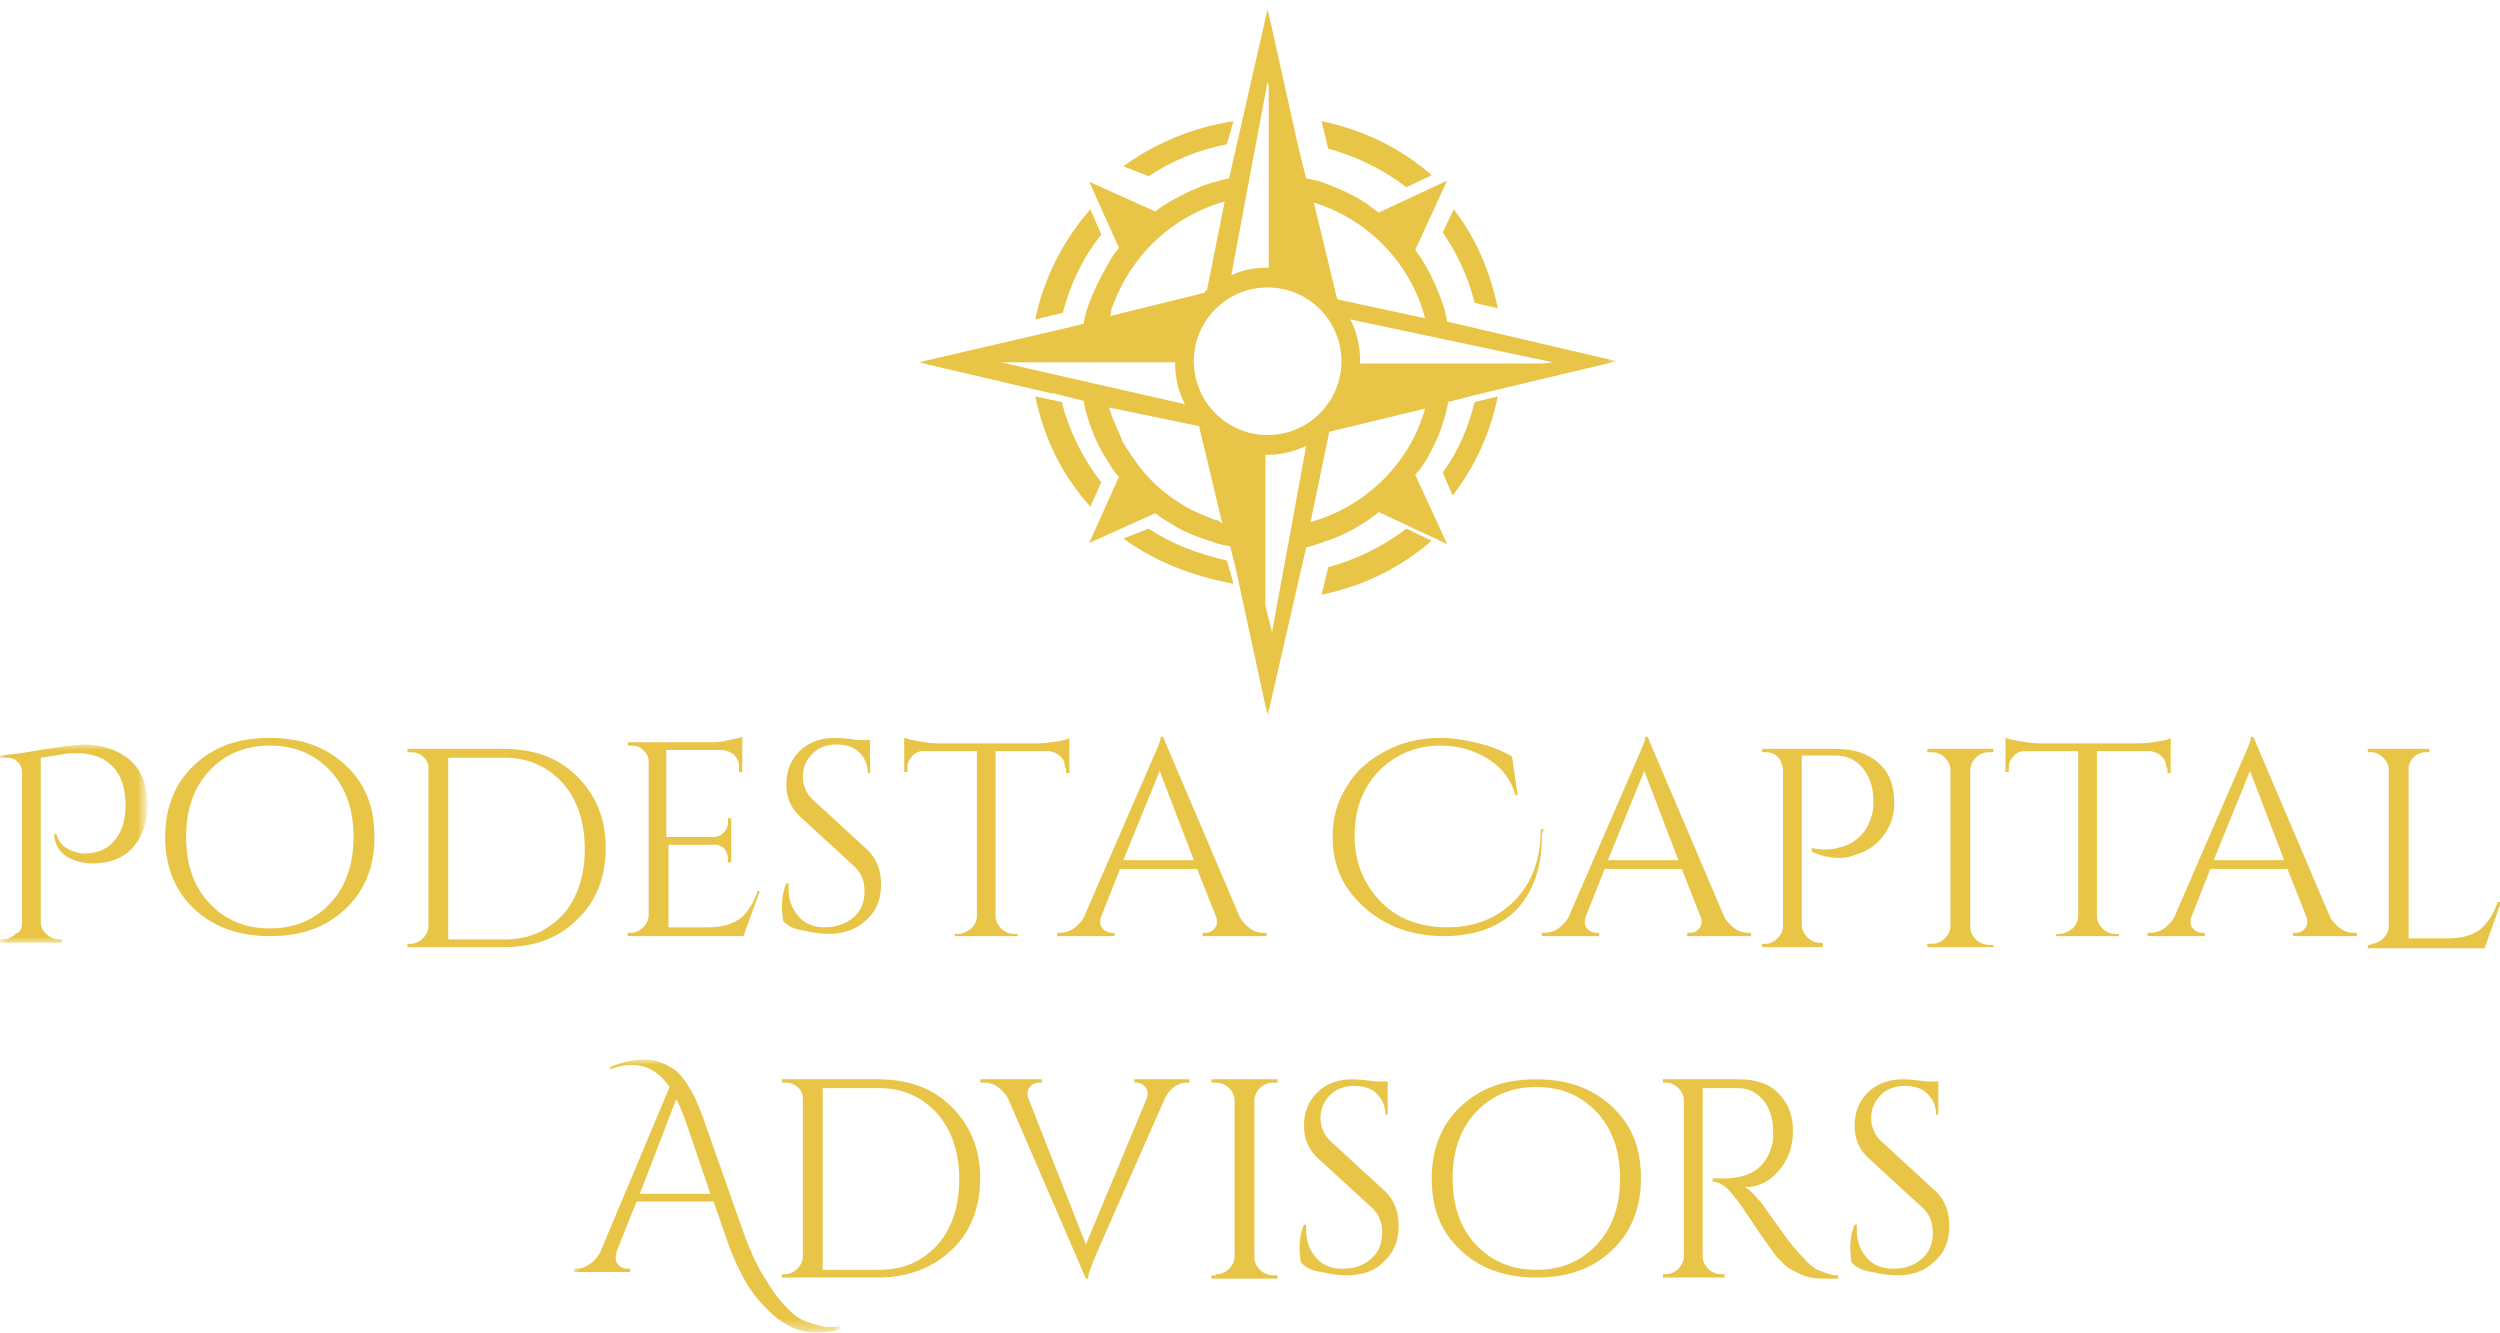 <?xml version="1.0" encoding="utf-8"?>
<!-- Generator: Adobe Illustrator 22.1.0, SVG Export Plug-In . SVG Version: 6.00 Build 0)  -->
<svg version="1.1" id="Layer_1" xmlns="http://www.w3.org/2000/svg" xmlns:xlink="http://www.w3.org/1999/xlink" x="0px" y="0px"
	 viewBox="0 0 227 121" style="enable-background:new 0 0 227 121;" xml:space="preserve">
<style type="text/css">
	.st0{filter:url(#Adobe_OpacityMaskFilter);}
	.st1{fill:#FFFFFF;}
	.st2{mask:url(#mask-2_1_);fill:#E8C547;}
	.st3{fill:#E8C547;}
	.st4{filter:url(#Adobe_OpacityMaskFilter_1_);}
	.st5{mask:url(#mask-4_1_);fill:#E8C547;}
	.st6{filter:url(#Adobe_OpacityMaskFilter_2_);}
	.st7{mask:url(#mask-6_1_);fill:#E8C547;}
</style>
<g id="Page-1_1_">
	<g id="Tablet-Home" transform="translate(-271, -168)">
		<g id="Page-1" transform="translate(271, 168)">
			<g id="Group-3" transform="translate(52, 96)">
				<g id="Clip-2">
				</g>
				<defs>
					<filter id="Adobe_OpacityMaskFilter" filterUnits="userSpaceOnUse" x="0.1" y="0.2" width="24.2" height="24.8">
						<feColorMatrix  type="matrix" values="1 0 0 0 0  0 1 0 0 0  0 0 1 0 0  0 0 0 1 0"/>
					</filter>
				</defs>
				<mask maskUnits="userSpaceOnUse" x="0.1" y="0.2" width="24.2" height="24.8" id="mask-2_1_">
					<g class="st0">
						<polygon id="path-1_1_" class="st1" points="0.1,0.2 24.4,0.2 24.4,25 0.1,25 						"/>
					</g>
				</mask>
				<path id="Fill-1" class="st2" d="M6.1,12.4h6.4l-2-5.9c-0.4-1.1-0.7-2-1.1-2.7L6.1,12.4z M3.4,0.9c1.1-0.5,2.2-0.7,3.2-0.7
					c0.8,0,1.7,0.3,2.6,0.9c0.5,0.3,1,1,1.6,2c0.4,0.7,0.9,1.9,1.5,3.7l3.1,8.8c0.7,2,1.4,3.5,2.2,4.7c0.7,1.2,1.4,2,2,2.6
					c0.6,0.6,1.2,1,1.9,1.2c0.7,0.2,1.2,0.4,1.6,0.4s0.8,0,1.2-0.1l0,0.3C23.6,24.9,22.8,25,22,25c-0.8,0-1.6-0.2-2.3-0.6
					c-0.8-0.4-1.5-0.9-2.2-1.7C16,21.3,14.8,19,13.8,16l-1-2.9h-7l-1.8,4.5C4,17.8,3.9,18,3.9,18.3c0,0.2,0.1,0.4,0.3,0.6
					c0.2,0.2,0.5,0.3,0.8,0.3h0.2v0.3H0.1v-0.3h0.2c0.4,0,0.8-0.1,1.2-0.4c0.4-0.2,0.7-0.6,1-1.1L8.8,2.7c-0.9-1.3-2-2-3.4-2
					c-0.6,0-1.3,0.1-2,0.4L3.4,0.9z"/>
			</g>
			<path id="Fill-4" class="st3" d="M74.7,98.8v16.5h5.1c1.4,0,2.7-0.3,3.8-1c1.1-0.7,2-1.6,2.6-2.9c0.6-1.2,0.9-2.7,0.9-4.3
				c0-2.5-0.7-4.5-2-6c-1.4-1.5-3.1-2.3-5.3-2.3H74.7z M86.4,100.5c1.7,1.7,2.6,3.8,2.6,6.5c0,2.7-0.9,4.9-2.6,6.5s-3.9,2.5-6.7,2.5
				H71v-0.3h0.3c0.4,0,0.8-0.2,1.1-0.5s0.5-0.7,0.5-1.1V99.7c0-0.4-0.2-0.8-0.5-1c-0.3-0.3-0.7-0.4-1.1-0.4H71l0-0.3h8.7
				C82.5,98,84.7,98.8,86.4,100.5z"/>
			<path id="Fill-6" class="st3" d="M103,98h5v0.3h-0.2c-0.4,0-0.8,0.1-1.2,0.4c-0.4,0.3-0.7,0.7-0.9,1.2l-6,13.6
				c-0.6,1.4-0.9,2.2-0.9,2.6h-0.2l-7-16.2c-0.2-0.5-0.6-0.9-1-1.2c-0.4-0.3-0.8-0.4-1.2-0.4H89V98h5.6v0.3h-0.2
				c-0.4,0-0.6,0.1-0.8,0.3s-0.3,0.4-0.3,0.6c0,0.2,0,0.4,0.1,0.6l5.2,13.2l5.5-13.2c0.1-0.2,0.1-0.4,0.1-0.6c0-0.2-0.1-0.4-0.3-0.6
				c-0.2-0.2-0.4-0.3-0.8-0.3H103V98z"/>
			<path id="Fill-8" class="st3" d="M110.4,115.7c0.5,0,0.9-0.2,1.2-0.5c0.3-0.3,0.5-0.7,0.5-1.1V99.9c0-0.4-0.2-0.8-0.5-1.1
				c-0.3-0.3-0.7-0.5-1.2-0.5H110V98h6v0.3h-0.4c-0.5,0-0.9,0.2-1.2,0.5c-0.3,0.3-0.5,0.7-0.5,1.1v14.3c0,0.4,0.2,0.8,0.5,1.1
				c0.3,0.3,0.8,0.5,1.2,0.5h0.4v0.3h-6v-0.3H110.4z"/>
			<path id="Fill-10" class="st3" d="M118.1,114.6c0-0.2-0.1-0.7-0.1-1.3c0-0.7,0.1-1.4,0.4-2.1h0.2c0,0.2,0,0.4,0,0.5
				c0,1,0.3,1.8,0.9,2.5c0.6,0.7,1.4,1,2.4,1c1.1,0,1.9-0.3,2.6-0.9c0.7-0.6,1-1.4,1-2.4c0-0.9-0.3-1.7-1-2.3l-4.8-4.4
				c-0.9-0.8-1.3-1.8-1.3-3s0.4-2.2,1.2-3c0.8-0.8,1.9-1.2,3.2-1.2c0.6,0,1.3,0.1,2.2,0.2h1v3h-0.2c0-0.8-0.3-1.4-0.8-1.9
				c-0.5-0.5-1.2-0.7-2.1-0.7c-0.8,0-1.6,0.3-2.1,0.8c-0.6,0.6-0.9,1.3-0.9,2.1c0,0.8,0.3,1.6,1,2.2l4.9,4.5
				c0.8,0.8,1.2,1.8,1.2,3.1s-0.4,2.4-1.3,3.2c-0.8,0.9-2,1.3-3.4,1.3c-0.7,0-1.5-0.1-2.3-0.3C119.2,115.4,118.5,115.1,118.1,114.6"
				/>
			<path id="Fill-12" class="st3" d="M134,113c1.4,1.5,3.2,2.3,5.5,2.3c2.3,0,4.1-0.8,5.5-2.3c1.4-1.5,2.1-3.5,2.1-6s-0.7-4.5-2.1-6
				c-1.4-1.5-3.2-2.3-5.5-2.3c-2.3,0-4.1,0.8-5.5,2.3c-1.4,1.5-2.1,3.5-2.1,6S132.6,111.5,134,113 M132.6,100.5
				c1.8-1.7,4-2.5,6.9-2.5c2.8,0,5.1,0.8,6.9,2.5c1.8,1.7,2.6,3.8,2.6,6.5s-0.9,4.9-2.6,6.5c-1.8,1.7-4,2.5-6.9,2.5
				c-2.8,0-5.1-0.8-6.9-2.5c-1.8-1.7-2.6-3.8-2.6-6.5S130.9,102.1,132.6,100.5"/>
			<path id="Fill-14" class="st3" d="M156.2,98.8h-1.6v15.3c0,0.4,0.2,0.8,0.5,1.1c0.3,0.3,0.7,0.5,1.2,0.5h0.3l0,0.3H151v-0.3h0.3
				c0.4,0,0.8-0.2,1.1-0.5c0.3-0.3,0.5-0.7,0.5-1.1V99.9c0-0.4-0.2-0.8-0.5-1.1c-0.3-0.3-0.7-0.5-1.1-0.5H151V98h6.9
				c1.5,0,2.8,0.4,3.6,1.3c0.9,0.9,1.3,2,1.3,3.4s-0.4,2.6-1.3,3.6c-0.8,1-1.9,1.5-3.1,1.5c0.3,0.1,0.6,0.4,0.9,0.7
				c0.3,0.4,0.7,0.7,0.9,1.1c1.5,2.1,2.4,3.4,2.9,3.9c0.4,0.5,0.8,0.8,0.9,1c0.2,0.2,0.4,0.4,0.6,0.5c0.2,0.2,0.4,0.3,0.7,0.4
				c0.5,0.2,1,0.4,1.6,0.4v0.3h-1.4c-0.7,0-1.4-0.1-2-0.4c-0.6-0.3-1.1-0.5-1.4-0.8c-0.3-0.3-0.6-0.6-0.8-0.8
				c-0.2-0.3-0.9-1.2-1.9-2.7c-1-1.5-1.6-2.4-1.8-2.6c-0.2-0.2-0.3-0.4-0.5-0.6c-0.5-0.6-1.1-0.9-1.6-0.9v-0.3c0.1,0,0.3,0,0.5,0
				c0.2,0,0.5,0,0.8,0c2.1-0.1,3.4-0.9,4-2.7c0.1-0.3,0.2-0.7,0.2-1v-0.6c0-1.1-0.3-2.1-0.9-2.8c-0.6-0.7-1.3-1.1-2.3-1.1
				C157.4,98.8,156.9,98.8,156.2,98.8"/>
			<path id="Fill-16" class="st3" d="M168.1,114.6c0-0.2-0.1-0.7-0.1-1.3c0-0.7,0.1-1.4,0.4-2.1h0.2c0,0.2,0,0.4,0,0.5
				c0,1,0.3,1.8,0.9,2.5c0.6,0.7,1.4,1,2.4,1c1.1,0,1.9-0.3,2.6-0.9c0.7-0.6,1-1.4,1-2.4c0-0.9-0.3-1.7-1-2.3l-4.8-4.4
				c-0.9-0.8-1.3-1.8-1.3-3s0.4-2.2,1.2-3c0.8-0.8,1.9-1.2,3.2-1.2c0.6,0,1.3,0.1,2.2,0.2h1v3h-0.2c0-0.8-0.3-1.4-0.8-1.9
				c-0.5-0.5-1.2-0.7-2.1-0.7c-0.8,0-1.6,0.3-2.1,0.8c-0.6,0.6-0.9,1.3-0.9,2.1c0,0.8,0.3,1.6,1,2.2l4.9,4.5
				c0.8,0.8,1.2,1.8,1.2,3.1s-0.4,2.4-1.3,3.2c-0.9,0.9-2,1.3-3.4,1.3c-0.7,0-1.5-0.1-2.3-0.3C169.2,115.4,168.5,115.1,168.1,114.6"
				/>
			<g id="Group-20" transform="translate(0, 67)">
				<g id="Clip-19">
				</g>
				<defs>
					<filter id="Adobe_OpacityMaskFilter_1_" filterUnits="userSpaceOnUse" x="0" y="0.6" width="13.4" height="18">
						<feColorMatrix  type="matrix" values="1 0 0 0 0  0 1 0 0 0  0 0 1 0 0  0 0 0 1 0"/>
					</filter>
				</defs>
				<mask maskUnits="userSpaceOnUse" x="0" y="0.6" width="13.4" height="18" id="mask-4_1_">
					<g class="st4">
						<polygon id="path-3_1_" class="st1" points="0,0.6 13.4,0.6 13.4,18.7 0,18.7 						"/>
					</g>
				</mask>
				<path id="Fill-18" class="st5" d="M7.6,0.6c1.5,0,2.8,0.4,3.8,1.1c1.3,0.9,2,2.4,2,4.4c0,1.4-0.4,2.7-1.2,3.7
					c-0.9,1.1-2.2,1.6-3.8,1.6c-0.8,0-1.6-0.2-2.3-0.6c-0.7-0.4-1.1-1.1-1.2-2l0.2-0.1c0.2,0.7,0.6,1.2,1.3,1.5
					c0.5,0.2,0.9,0.3,1.2,0.3c1.4,0,2.4-0.5,3.1-1.6c0.5-0.8,0.7-1.7,0.7-2.8c0-1.7-0.5-3-1.5-3.8C9.2,1.7,8.2,1.4,7,1.4
					c-0.3,0-0.5,0-0.7,0c-0.2,0-1.1,0.2-2.6,0.4v14.9c0,0.5,0.2,0.8,0.5,1.1c0.3,0.3,0.7,0.5,1.1,0.5h0.3v0.3H0v-0.3h0.3
					c0.4,0,0.8-0.2,1.1-0.5C1.8,17.7,2,17.3,2,16.8V3.2c0-0.4-0.1-0.8-0.4-1C1.4,1.9,1,1.8,0.6,1.8c-0.1,0-0.2,0-0.3,0l-0.3,0L0,1.6
					c0.9-0.1,2.1-0.2,3.6-0.5c1.5-0.2,2.5-0.4,2.8-0.4C6.8,0.7,7.2,0.6,7.6,0.6"/>
			</g>
			<path id="Fill-21" class="st3" d="M19,82c1.4,1.5,3.2,2.3,5.5,2.3c2.3,0,4.1-0.8,5.5-2.3c1.4-1.5,2.1-3.5,2.1-6
				c0-2.5-0.7-4.5-2.1-6c-1.4-1.5-3.2-2.3-5.5-2.3c-2.3,0-4.1,0.8-5.5,2.3c-1.4,1.5-2.1,3.5-2.1,6C16.9,78.5,17.6,80.5,19,82
				 M17.6,69.5c1.8-1.7,4-2.5,6.9-2.5c2.8,0,5.1,0.8,6.9,2.5c1.8,1.7,2.6,3.8,2.6,6.5c0,2.7-0.9,4.9-2.6,6.5c-1.8,1.7-4,2.5-6.9,2.5
				c-2.8,0-5.1-0.8-6.9-2.5C15.9,80.9,15,78.7,15,76C15,73.3,15.9,71.1,17.6,69.5"/>
			<path id="Fill-23" class="st3" d="M40.7,68.8v16.5h5.1c1.4,0,2.7-0.3,3.8-1c1.1-0.7,2-1.6,2.6-2.9c0.6-1.2,0.9-2.7,0.9-4.3
				c0-2.5-0.7-4.5-2-6c-1.4-1.5-3.1-2.3-5.3-2.3H40.7z M52.4,70.5c1.7,1.7,2.6,3.8,2.6,6.5c0,2.7-0.9,4.9-2.6,6.5
				c-1.7,1.7-3.9,2.5-6.7,2.5H37v-0.3h0.3c0.4,0,0.8-0.2,1.1-0.5c0.3-0.3,0.5-0.7,0.5-1.1V69.7c0-0.4-0.2-0.8-0.5-1
				c-0.3-0.3-0.7-0.4-1.1-0.4H37l0-0.3h8.7C48.5,68,50.7,68.8,52.4,70.5z"/>
			<path id="Fill-25" class="st3" d="M57.3,84.7c0.4,0,0.8-0.2,1.1-0.5c0.3-0.3,0.5-0.7,0.5-1.1v-14c0-0.4-0.2-0.7-0.5-1
				c-0.3-0.3-0.7-0.4-1.1-0.4H57l0-0.3h7.4c0.5,0,1.1,0,1.7-0.2c0.6-0.1,1.1-0.2,1.3-0.3v3.2h-0.3v-0.5c0-0.4-0.1-0.7-0.4-1
				c-0.3-0.3-0.6-0.4-1-0.5h-5.2V76h4.3c0.3,0,0.6-0.1,0.9-0.4c0.2-0.2,0.4-0.5,0.4-0.9v-0.4h0.3v4h-0.3V78c0-0.3-0.1-0.6-0.3-0.9
				c-0.2-0.2-0.5-0.4-0.8-0.4h-4.3v7.5h3.6c1.3,0,2.2-0.3,2.9-0.8s1.2-1.4,1.6-2.5H69L67.5,85H57v-0.3H57.3z"/>
			<path id="Fill-27" class="st3" d="M71.1,83.6c0-0.2-0.1-0.7-0.1-1.3c0-0.7,0.1-1.4,0.4-2.1h0.2c0,0.2,0,0.4,0,0.5
				c0,1,0.3,1.8,0.9,2.5c0.6,0.7,1.4,1,2.4,1c1,0,1.9-0.3,2.6-0.9c0.7-0.6,1-1.4,1-2.4c0-0.9-0.3-1.7-1-2.3l-4.8-4.4
				c-0.9-0.8-1.3-1.8-1.3-3c0-1.2,0.4-2.2,1.2-3c0.8-0.8,1.9-1.2,3.2-1.2c0.6,0,1.4,0.1,2.2,0.2h1v3h-0.2c0-0.8-0.3-1.4-0.8-1.9
				c-0.5-0.5-1.2-0.7-2.1-0.7c-0.8,0-1.6,0.3-2.1,0.8c-0.6,0.6-0.9,1.3-0.9,2.1c0,0.8,0.3,1.6,1,2.2l4.9,4.5
				c0.8,0.8,1.2,1.8,1.2,3.1c0,1.3-0.4,2.4-1.3,3.2c-0.8,0.8-2,1.3-3.4,1.3c-0.7,0-1.5-0.1-2.3-0.3C72.2,84.4,71.5,84.1,71.1,83.6"
				/>
			<path id="Fill-29" class="st3" d="M96.7,69.7c0-0.4-0.1-0.7-0.4-1c-0.3-0.3-0.6-0.4-1-0.5h-4.9v15c0,0.4,0.2,0.8,0.5,1.1
				c0.3,0.3,0.7,0.5,1.2,0.5h0.3V85h-5.7v-0.2H87c0.4,0,0.8-0.2,1.2-0.5c0.3-0.3,0.5-0.7,0.5-1.1v-15h-4.9c-0.4,0-0.8,0.2-1,0.5
				c-0.3,0.3-0.4,0.6-0.4,1v0.4l-0.3,0V67c0.3,0.1,0.7,0.2,1.3,0.3c0.6,0.1,1.2,0.2,1.8,0.2h8.8c0.8,0,1.5-0.1,2.1-0.2
				c0.6-0.1,0.9-0.2,1-0.3v3.2l-0.3,0V69.7z"/>
			<path id="Fill-31" class="st3" d="M102,78.1h6.4l-3.1-8.1L102,78.1z M114.8,84.7h0.2V85h-5.8v-0.3h0.2c0.4,0,0.6-0.1,0.8-0.3
				c0.2-0.2,0.3-0.4,0.3-0.6c0-0.2,0-0.4-0.1-0.6l-1.7-4.3h-7l-1.7,4.3c-0.1,0.2-0.1,0.4-0.1,0.6c0,0.2,0.1,0.4,0.3,0.6
				c0.2,0.2,0.5,0.3,0.8,0.3h0.2V85H96v-0.3h0.2c0.4,0,0.9-0.1,1.3-0.4c0.4-0.3,0.8-0.7,1-1.2l5.9-13.6c0.6-1.4,1-2.2,1-2.6h0.2
				l6.9,16.2c0.2,0.5,0.6,0.9,1,1.2C113.9,84.6,114.3,84.7,114.8,84.7z"/>
			<path id="Fill-33" class="st3" d="M140,76c0,2.8-0.8,5-2.3,6.6c-1.6,1.6-3.8,2.4-6.6,2.4c-1.9,0-3.7-0.4-5.2-1.2
				c-1.5-0.8-2.7-1.9-3.6-3.2c-0.9-1.4-1.3-2.9-1.3-4.6s0.4-3.2,1.3-4.6c0.8-1.4,2-2.4,3.5-3.2c1.5-0.8,3.1-1.2,5-1.2
				c1.1,0,2.3,0.2,3.5,0.5c1.2,0.3,2.2,0.7,3,1.2l0.5,3.5h-0.2c-0.4-1.4-1.2-2.5-2.5-3.3c-1.3-0.8-2.7-1.2-4.3-1.2
				c-2.2,0-4.1,0.8-5.6,2.3c-1.5,1.6-2.2,3.5-2.2,5.9c0,2.4,0.8,4.3,2.3,5.9s3.6,2.4,6.1,2.4c2.5,0,4.5-0.8,6.1-2.4
				c1.6-1.6,2.4-3.8,2.4-6.5h0.3C140,75.6,140,75.8,140,76"/>
			<path id="Fill-35" class="st3" d="M146,78.1h6.4l-3.1-8.1L146,78.1z M158.8,84.7h0.2V85h-5.8v-0.3h0.2c0.4,0,0.6-0.1,0.8-0.3
				c0.2-0.2,0.3-0.4,0.3-0.6c0-0.2,0-0.4-0.1-0.6l-1.7-4.3h-7l-1.7,4.3c-0.1,0.2-0.1,0.4-0.1,0.6c0,0.2,0.1,0.4,0.3,0.6
				c0.2,0.2,0.5,0.3,0.8,0.3h0.2V85H140v-0.3h0.2c0.4,0,0.9-0.1,1.3-0.4c0.4-0.3,0.8-0.7,1-1.2l5.9-13.6c0.6-1.4,1-2.2,1-2.6h0.2
				l6.9,16.2c0.2,0.5,0.6,0.9,1,1.2C157.9,84.6,158.3,84.7,158.8,84.7z"/>
			<path id="Fill-37" class="st3" d="M172,73c0,0.8-0.2,1.5-0.5,2.1c-0.6,1.2-1.6,2.1-3,2.5c-0.5,0.2-0.9,0.3-1.3,0.3
				c-1.1,0-2-0.2-2.7-0.6V77c1.3,0.3,2.4,0.1,3.5-0.4c0.9-0.5,1.6-1.3,1.9-2.4c0.1-0.3,0.2-0.7,0.2-1v-0.6c0-1.2-0.4-2.2-1-2.9
				c-0.6-0.7-1.4-1.1-2.5-1.1h-3v15.4c0,0.4,0.2,0.8,0.5,1.1c0.3,0.3,0.7,0.5,1.1,0.5h0.3V86H160v-0.3h0.3c0.4,0,0.8-0.2,1.1-0.5
				c0.3-0.3,0.5-0.7,0.5-1.1V69.8c-0.1-0.4-0.2-0.8-0.5-1.1c-0.3-0.3-0.7-0.4-1.1-0.4H160l0-0.3h6.7c1.6,0,2.9,0.4,3.9,1.3
				S172,71.4,172,73"/>
			<path id="Fill-39" class="st3" d="M175.4,85.7c0.5,0,0.9-0.2,1.2-0.5c0.3-0.3,0.5-0.7,0.5-1.1V69.9c0-0.4-0.2-0.8-0.5-1.1
				c-0.3-0.3-0.7-0.5-1.2-0.5H175V68h6v0.3h-0.4c-0.5,0-0.9,0.2-1.2,0.5c-0.3,0.3-0.5,0.7-0.5,1.1v14.3c0,0.4,0.2,0.8,0.5,1.1
				c0.3,0.3,0.8,0.5,1.2,0.5h0.4V86h-6v-0.3H175.4z"/>
			<path id="Fill-41" class="st3" d="M196.7,69.7c0-0.4-0.1-0.7-0.4-1c-0.3-0.3-0.6-0.4-1-0.5h-4.9v15c0,0.4,0.2,0.8,0.5,1.1
				c0.3,0.3,0.7,0.5,1.2,0.5h0.3V85h-5.7v-0.2h0.3c0.4,0,0.8-0.2,1.2-0.5c0.3-0.3,0.5-0.7,0.5-1.1v-15h-4.9c-0.4,0-0.8,0.2-1,0.5
				c-0.3,0.3-0.4,0.6-0.4,1v0.4l-0.3,0V67c0.3,0.1,0.7,0.2,1.3,0.3c0.6,0.1,1.2,0.2,1.8,0.2h8.8c0.8,0,1.5-0.1,2.1-0.2
				c0.6-0.1,0.9-0.2,1-0.3v3.2l-0.3,0V69.7z"/>
			<path id="Fill-43" class="st3" d="M201,78.1h6.4l-3.1-8.1L201,78.1z M213.8,84.7h0.2V85h-5.8v-0.3h0.2c0.4,0,0.6-0.1,0.8-0.3
				c0.2-0.2,0.3-0.4,0.3-0.6c0-0.2,0-0.4-0.1-0.6l-1.7-4.3h-7l-1.7,4.3c-0.1,0.2-0.1,0.4-0.1,0.6c0,0.2,0.1,0.4,0.3,0.6
				c0.2,0.2,0.5,0.3,0.8,0.3h0.2V85H195v-0.3h0.2c0.4,0,0.9-0.1,1.3-0.4c0.4-0.3,0.8-0.7,1-1.2l5.9-13.6c0.6-1.4,1-2.2,1-2.6h0.2
				l6.9,16.2c0.2,0.5,0.6,0.9,1,1.2C212.9,84.6,213.3,84.7,213.8,84.7z"/>
			<path id="Fill-45" class="st3" d="M215.3,85.7c0.4,0,0.8-0.2,1.1-0.5c0.3-0.3,0.5-0.7,0.5-1.1V69.9c0-0.4-0.2-0.8-0.5-1.1
				c-0.3-0.3-0.7-0.5-1.1-0.5H215V68h5.6v0.3h-0.3c-0.6,0-1.1,0.3-1.4,0.8c-0.2,0.3-0.2,0.5-0.2,0.8v15.3h3.6c1.3,0,2.2-0.3,2.9-0.8
				c0.7-0.6,1.2-1.4,1.6-2.5h0.3l-1.5,4.2H215v-0.3H215.3z"/>
			<path id="Fill-47" class="st3" d="M133.9,27.5L136,28c-0.7-3.4-2-6.4-4-9l-1,2.1C132.3,23,133.3,25.1,133.9,27.5"/>
			<path id="Fill-49" class="st3" d="M104.3,48l-2.3,0.9c2.9,2.1,6.2,3.4,10,4.1l-0.6-2.1C108.8,50.3,106.4,49.4,104.3,48"/>
			<path id="Fill-51" class="st3" d="M96.4,36.5L94,36c0.8,3.8,2.4,7.1,5,10l1-2.2C98.3,41.6,97.1,39.2,96.4,36.5"/>
			<path id="Fill-53" class="st3" d="M120.6,51.5L120,54c3.8-0.8,7.1-2.4,10-4.9l-2.3-1.1C125.6,49.6,123.2,50.8,120.6,51.5"/>
			<path id="Fill-55" class="st3" d="M131,42.9l0.9,2.1c2-2.6,3.4-5.6,4.1-9l-2.1,0.5C133.3,38.9,132.4,41,131,42.9"/>
			<path id="Fill-57" class="st3" d="M127.7,17l2.3-1.1c-2.9-2.5-6.2-4.1-10-4.9l0.6,2.5C123.2,14.2,125.6,15.4,127.7,17"/>
			<path id="Fill-59" class="st3" d="M100,21.3L99,19c-2.5,2.9-4.2,6.2-5,10l2.5-0.6C97.2,25.8,98.3,23.4,100,21.3"/>
			<path id="Fill-61" class="st3" d="M111.4,13.1L112,11c-3.8,0.6-7.1,2-10,4.1l2.3,0.9C106.4,14.6,108.8,13.6,111.4,13.1"/>
			<g id="Group-65" transform="translate(83, 0)">
				<g id="Clip-64">
				</g>
				<defs>
					<filter id="Adobe_OpacityMaskFilter_2_" filterUnits="userSpaceOnUse" x="0.4" y="0.8" width="63.6" height="64.2">
						<feColorMatrix  type="matrix" values="1 0 0 0 0  0 1 0 0 0  0 0 1 0 0  0 0 0 1 0"/>
					</filter>
				</defs>
				<mask maskUnits="userSpaceOnUse" x="0.4" y="0.8" width="63.6" height="64.2" id="mask-6_1_">
					<g class="st6">
						<polygon id="path-5_1_" class="st1" points="0.4,0.8 64,0.8 64,65 0.4,65 						"/>
					</g>
				</mask>
				<path id="Fill-63" class="st7" d="M36,47.4l1.7-8.2l8.7-2.1C45,42.1,41,46,36,47.4z M32.1,39.5c-3.7,0-6.7-3-6.7-6.7
					c0-3.7,3-6.7,6.7-6.7c3.7,0,6.7,3,6.7,6.7C38.8,36.5,35.8,39.5,32.1,39.5z M32.5,57.4L31.9,55V41.3l0,0c0.1,0,0.2,0,0.2,0
					c1.2,0,2.4-0.3,3.5-0.8L32.5,57.4z M27.3,47.2c-0.7-0.3-1.5-0.6-2.1-0.9c-1.9-1-3.5-2.3-4.8-4h0c-0.5-0.7-1-1.4-1.4-2.1h0
					c-0.1-0.1-0.1-0.1-0.1-0.2c-0.3-0.7-0.6-1.4-0.9-2.1c-0.1-0.3-0.2-0.6-0.3-0.9l8.2,1.7c0,0,0,0,0,0.1l2.1,8.8
					C27.8,47.3,27.5,47.2,27.3,47.2C27.3,47.1,27.3,47.1,27.3,47.2z M7.9,32.9l0.2,0h15.6c0,1.4,0.3,2.7,0.9,3.8L7.9,32.9z
					 M17.9,28.3c0-0.1,0-0.1,0-0.2c0.1-0.2,0.1-0.3,0.2-0.5c1.7-4.5,5.4-8,10.1-9.3l-1.6,8c-0.1,0.1-0.2,0.2-0.3,0.3l-8.5,2.1
					C17.8,28.6,17.9,28.5,17.9,28.3z M32.1,7.4l0.1,0.4v16.5c0,0,0,0-0.1,0c-1.2,0-2.3,0.2-3.3,0.7L32.1,7.4z M46.4,28.9l-7.9-1.7
					c0-0.1-0.1-0.1-0.1-0.1l-2.1-8.7C41.2,19.9,45.1,23.9,46.4,28.9z M58,32.9L57.2,33H40.5l0,0.1c0-0.1,0-0.2,0-0.3
					c0-1.4-0.3-2.7-0.9-3.8L58,32.9z M46.6,41.6c0.6-1.1,1.2-2.3,1.5-3.5c0.2-0.5,0.3-1.1,0.4-1.6l2.3-0.6l13-3.1l-15.4-3.6
					c-0.1-0.6-0.2-1.1-0.4-1.6c-0.4-1.2-0.9-2.3-1.5-3.4c-0.3-0.5-0.6-1-1-1.5l2.9-6.3l-6.2,2.9c-0.5-0.3-0.9-0.7-1.4-1
					c-1.1-0.7-2.3-1.2-3.6-1.7c-0.5-0.2-1.1-0.3-1.6-0.4l-0.7-2.8L32.1,0.8l-3.5,15.4c-0.6,0.1-1.1,0.3-1.6,0.4
					c-1.3,0.4-2.5,1-3.6,1.6c-0.5,0.3-1,0.6-1.5,1l-6-2.7l2.7,6c-0.4,0.5-0.7,0.9-1,1.5c-0.7,1.2-1.3,2.4-1.8,3.8
					c-0.2,0.5-0.3,1-0.4,1.6l-2.5,0.6l0,0L0.4,32.9l12,2.8l0,0l0.2,0l2.8,0.7c0.1,0.6,0.2,1.1,0.4,1.6c0.4,1.4,1,2.7,1.8,3.9
					c0.3,0.5,0.6,1,1,1.4l-2.7,6l6-2.7c0.5,0.4,1,0.7,1.5,1c1.1,0.7,2.4,1.2,3.7,1.6c0.5,0.2,1,0.3,1.6,0.4l0.5,2L32.1,65l3.5-15.3
					c0.5-0.1,1.1-0.3,1.6-0.5c1.3-0.4,2.5-1,3.6-1.7c0.5-0.3,0.9-0.6,1.4-1l6.2,2.9l-2.9-6.3C46,42.6,46.3,42.1,46.6,41.6z"/>
			</g>
		</g>
	</g>
</g>
</svg>
